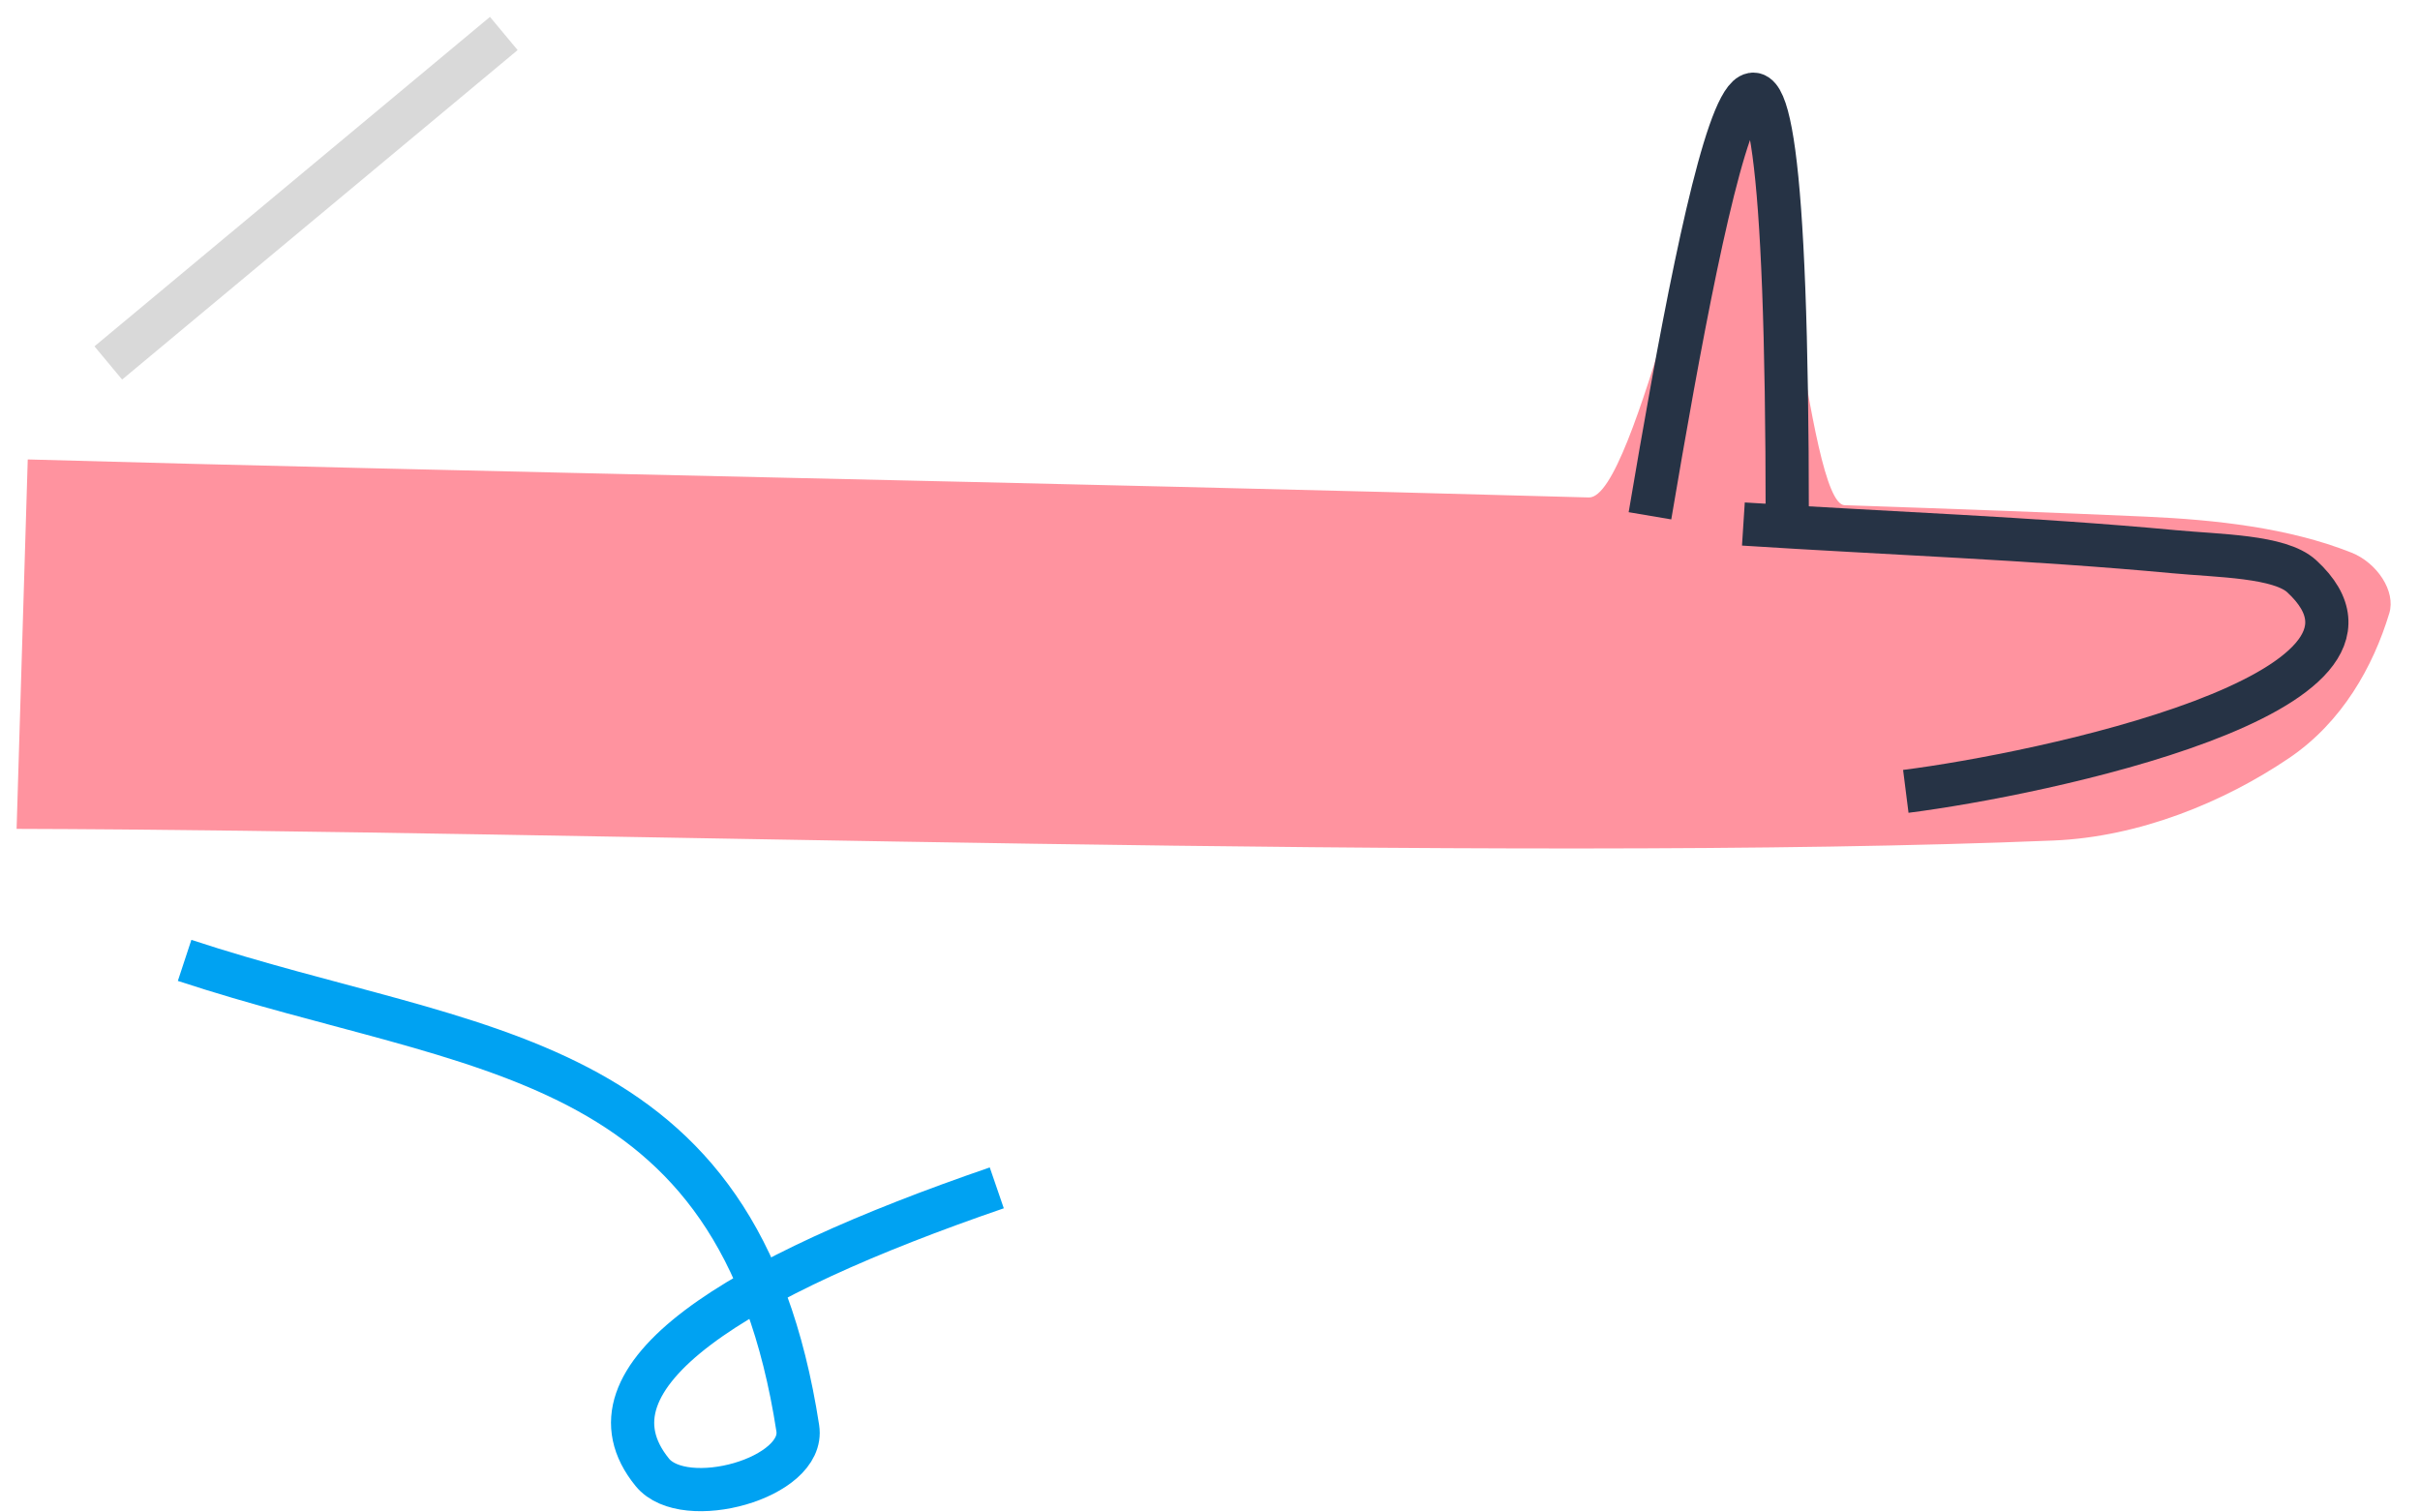 <?xml version="1.0" encoding="UTF-8"?>
<svg width="56px" height="35px" viewBox="0 0 56 35" version="1.1" xmlns="http://www.w3.org/2000/svg" xmlns:xlink="http://www.w3.org/1999/xlink">
    <!-- Generator: Sketch 44.1 (41455) - http://www.bohemiancoding.com/sketch -->
    <title>Group 22</title>
    <desc>Created with Sketch.</desc>
    <defs></defs>
    <g id="Challenges" stroke="none" stroke-width="1" fill="none" fill-rule="evenodd">
        <g id="Group-22" transform="translate(-1, 0)">
            <g id="Group-5">
                <g id="Group-4" transform="translate(28.626, 11.626) rotate(-183) translate(-28.626, -11.626) translate(0.626, 2.126)">
                    <path d="M20.705,-17.941 C20.447,-5.142 19.311,16.385 19.613,29.183 C19.66,31.167 20.432,33.142 21.425,34.665 C22.236,35.91 23.509,36.648 24.736,37.043 C25.243,37.207 25.909,36.78 26.155,36.189 C26.754,34.751 26.969,33.066 27.07,31.441 C27.199,29.349 27.328,27.003 27.455,24.485 C27.499,23.611 36.108,23.239 36.152,22.326 C36.196,21.413 27.688,19.666 27.738,18.569 C28.296,6.331 28.816,-8.143 29.248,-17.534 C29.248,-17.534 26.975,-17.642 24.443,-17.763 C21.911,-17.884 20.705,-17.941 20.705,-17.941 Z" id="Path-99" fill="#FF939F" transform="translate(27.857, 9.569) rotate(92) translate(-27.857, -9.569) "></path>
                    <path d="M5.585,1.896 C5.92,4.973 7.64,14.04 10.402,11.143 C10.879,10.643 10.906,9.234 11.022,8.195 C11.387,4.913 11.564,1.562 11.836,-1.754" id="Path-100" stroke="#263345" transform="translate(8.71, 4.976) rotate(92) translate(-8.71, -4.976) "></path>
                </g>
                <path d="M42.358,12.017 C42.358,-5.412 40.514,4.06 39.181,11.936" id="Path-18" stroke="#263345"></path>
            </g>
            <path d="M3.89,8.079 L12.274,1.095" id="Line" stroke="#D9D9D9" stroke-linecap="square"></path>
            <path d="M5.272,22.224 C11.998,24.441 18.091,24.186 19.461,33.051 C19.64,34.209 16.835,34.98 16.095,34.071 C14.285,31.849 18.05,29.555 24.066,27.488" id="Path-21" stroke="#00A2F2"></path>
        </g>
    </g>
</svg>